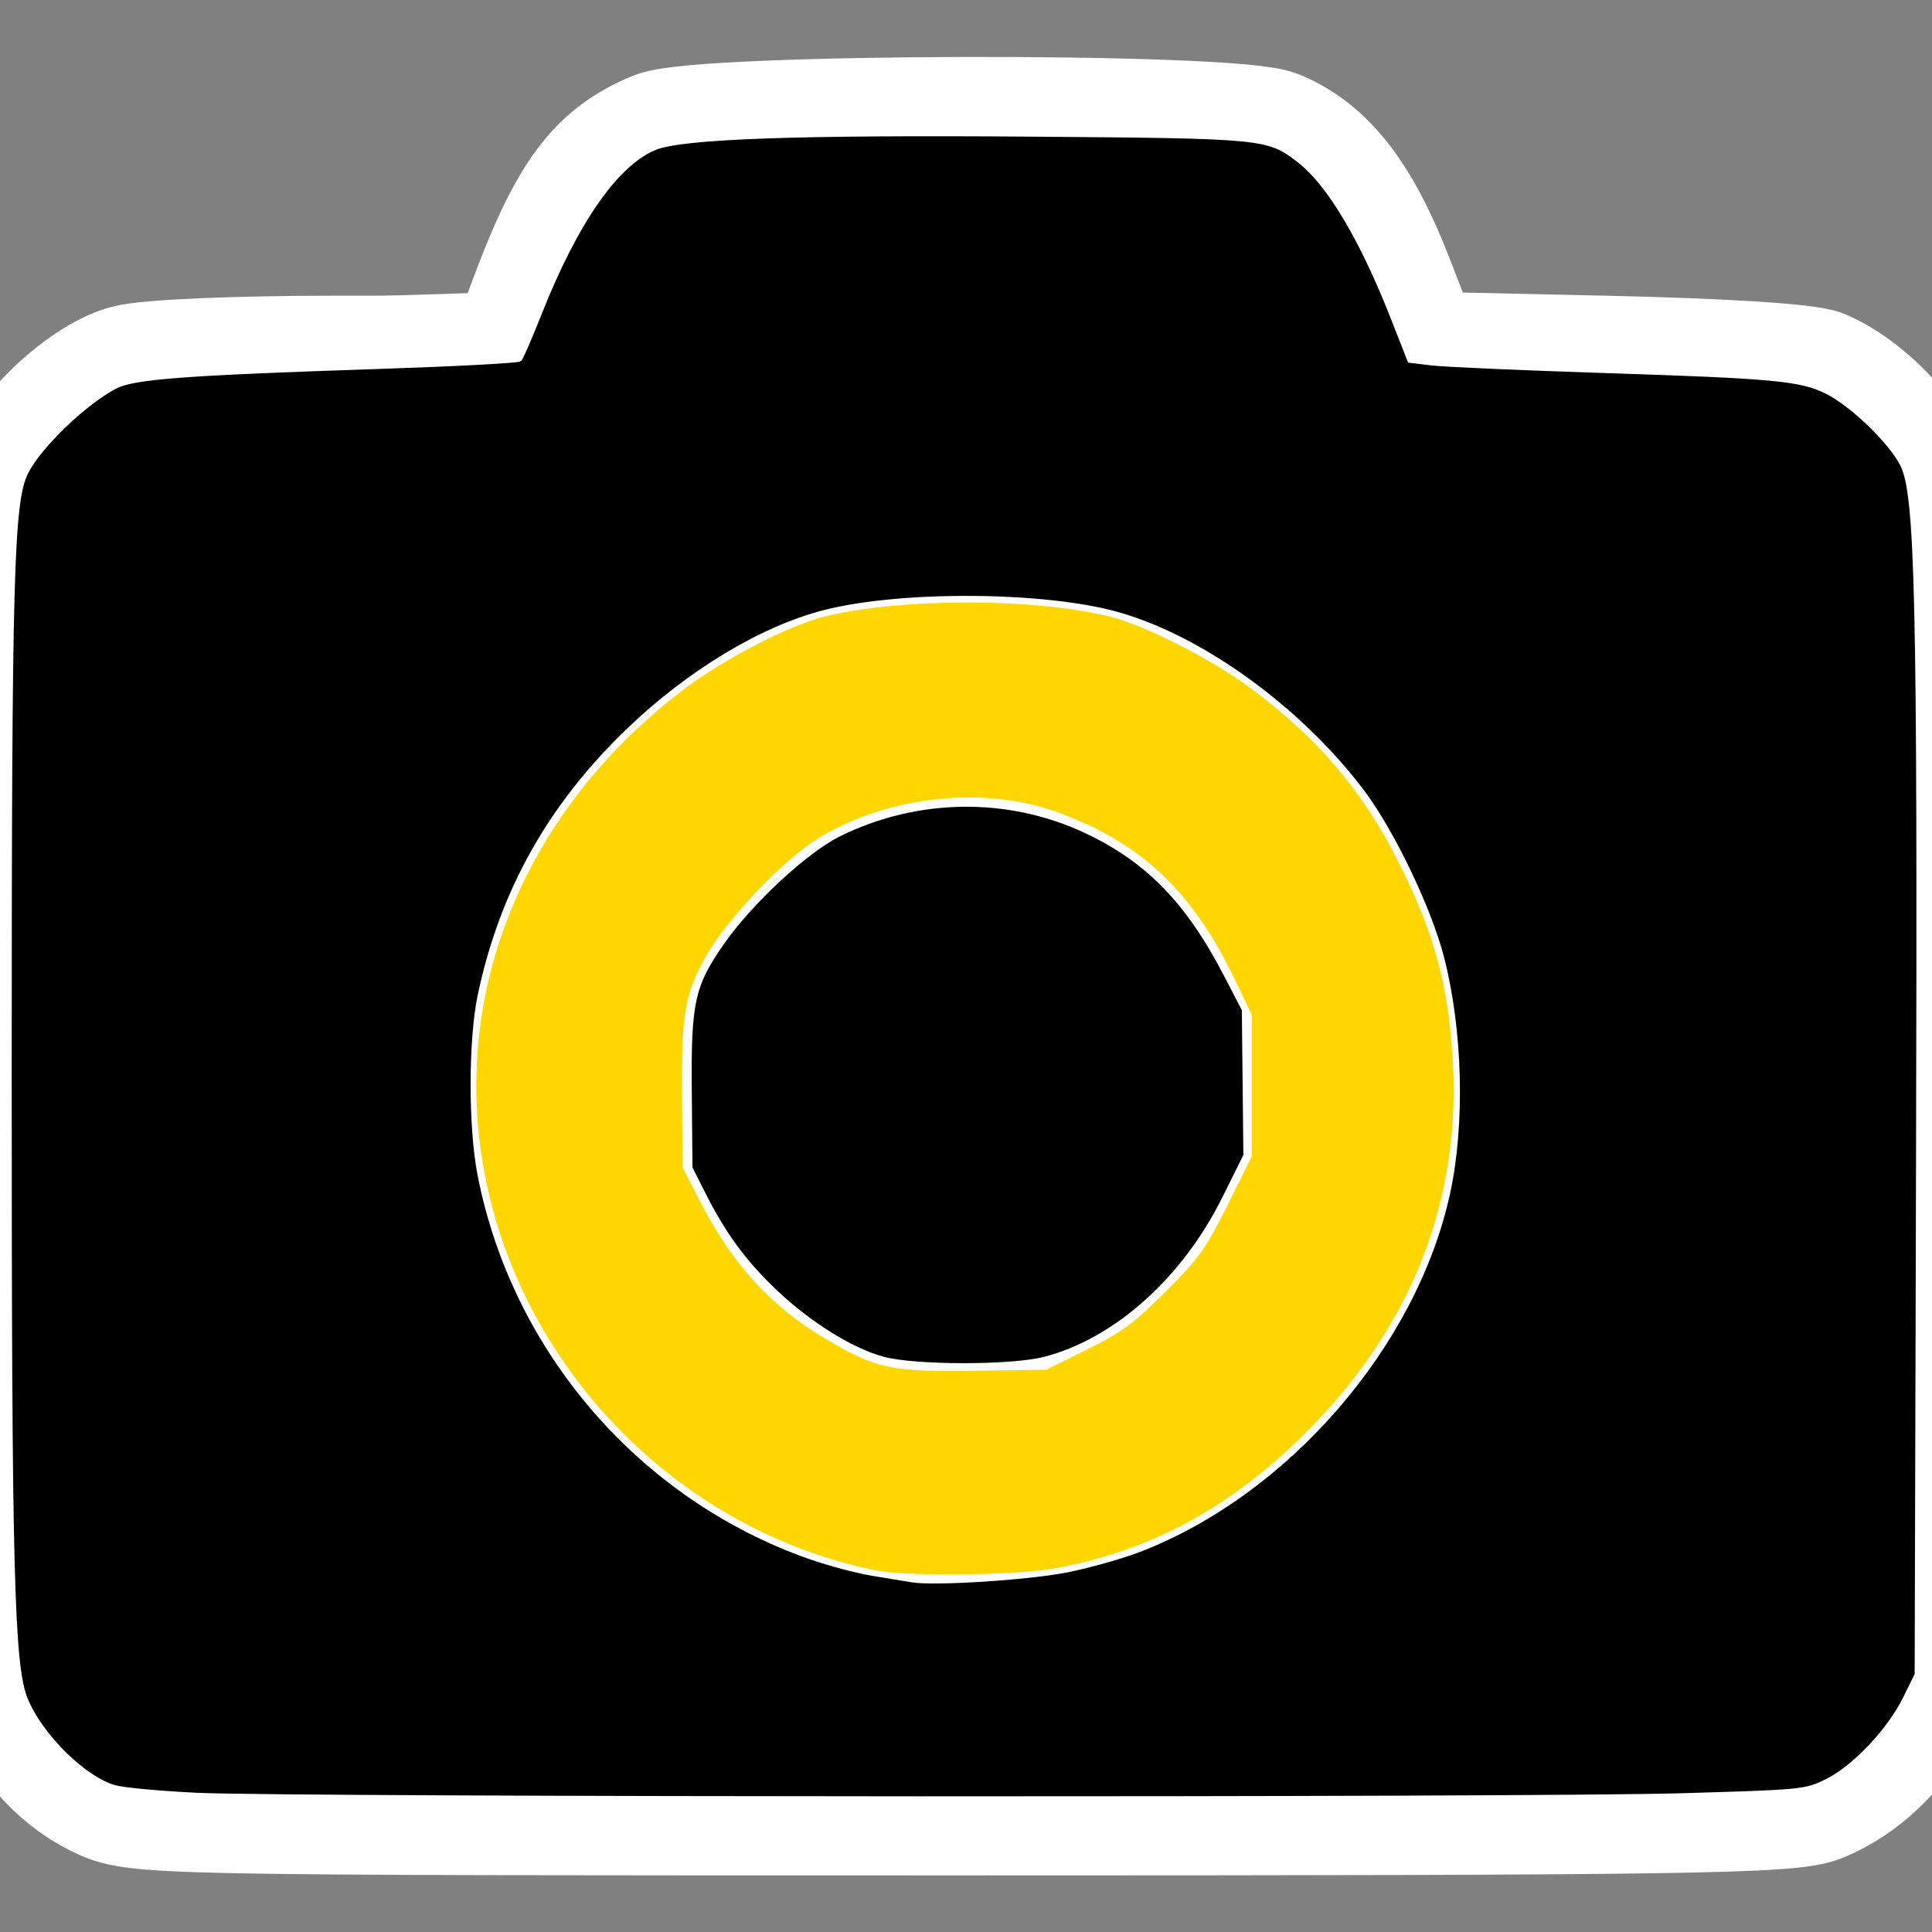 <?xml version="1.0" encoding="UTF-8" standalone="no"?>
<svg
   xmlns:dc="http://purl.org/dc/elements/1.1/"
   xmlns:cc="http://creativecommons.org/ns#"
   xmlns:rdf="http://www.w3.org/1999/02/22-rdf-syntax-ns#"
   xmlns:svg="http://www.w3.org/2000/svg"
   xmlns="http://www.w3.org/2000/svg"
   xmlns:sodipodi="http://sodipodi.sourceforge.net/DTD/sodipodi-0.dtd"
   xmlns:inkscape="http://www.inkscape.org/namespaces/inkscape"
   aria-hidden="true"
   data-prefix="fas"
   data-icon="camera"
   class="svg-inline--fa fa-camera fa-w-16"
   role="img"
   viewBox="0 0 512 512"
   version="1.1"
   id="svg4"
   sodipodi:docname="camera-solid.svg"
   inkscape:version="0.92.2 (5c3e80d, 2017-08-06)">
  <rect x="0" y="0" width="512" height="512" fill="#808080" stroke="none"/>
  <defs
     id="defs8" />
  <sodipodi:namedview
     pagecolor="#ffffff"
     bordercolor="#666666"
     borderopacity="1"
     objecttolerance="10"
     gridtolerance="10"
     guidetolerance="10"
     inkscape:pageopacity="0"
     inkscape:pageshadow="2"
     inkscape:window-width="1366"
     inkscape:window-height="705"
     id="namedview6"
     showgrid="false"
     inkscape:zoom="0.921875"
     inkscape:cx="334.75103"
     inkscape:cy="213.69775"
     inkscape:window-x="-8"
     inkscape:window-y="-8"
     inkscape:window-maximized="1"
     inkscape:current-layer="svg4" />
  <path
     fill="currentColor"
     d="M512 144v288c0 26.5-21.5 48-48 48H48c-26.5 0-48-21.5-48-48V144c0-26.5 21.5-48 48-48h88l12.3-32.9c7-18.7 24.9-31.1 44.9-31.1h125.5c20 0 37.9 12.4 44.9 31.1L376 96h88c26.5 0 48 21.5 48 48zM376 288c0-66.2-53.8-120-120-120s-120 53.8-120 120 53.8 120 120 120 120-53.8 120-120zm-32 0c0 48.5-39.5 88-88 88s-88-39.5-88-88 39.5-88 88-88 88 39.5 88 88z"
     id="path2" />
  <path
     style="opacity:1;fill:#1a1a1a;fill-opacity:1;fill-rule:evenodd;stroke:#ffffff;stroke-width:36.833;stroke-miterlimit:4;stroke-dasharray:none;stroke-opacity:1;paint-order:markers stroke fill"
     d="M 26.91,473.973 C 16.454,468.797 7.863,458.737 3.529,446.594 -0.305,435.85 -0.922,144.05 2.86,130.386 4.346,125.019 9.1,117.871 15.323,111.648 21.546,105.426 28.693,100.672 34.061,99.186 39.166,97.773 62.058,96.779 89.661,96.771 L 136.583,96.759 141.545,83.2 c 10.937,-29.888 18.004,-39.753 32.951,-45.998 11.305,-4.723 151.899,-5.005 163.097,-0.326 12.226,5.108 20.993,16.547 29.472,38.45 l 7.877,20.348 50.848,1.119 c 30.759,0.677 53.039,2.093 56.394,3.583 9.558,4.247 19.864,14.298 24.003,23.411 3.744,8.242 3.985,18.102 4.03,164.515 0.046,149.049 -0.13,156.094 -4.093,163.797 -5.326,10.355 -14.365,18.872 -24.536,23.121 -7.111,2.971 -33.947,3.369 -226.712,3.368 -218.615,-0.002 -218.647,-0.002 -227.967,-4.615 z M 280.921,405.971 c 42.194,-8.941 77.612,-41.598 90.652,-83.584 5.39,-17.357 5.811,-47.445 0.924,-65.993 -5.16,-19.581 -15.88,-37.758 -31.452,-53.329 -23.795,-23.795 -50.762,-35.018 -84.401,-35.124 -34.245,-0.108 -61.485,11.274 -86.083,35.969 -17.629,17.698 -27.425,35.514 -32.339,58.817 -4.318,20.476 -4.082,34.127 0.927,53.715 7.117,27.827 21.455,50.001 42.983,66.474 29.447,22.532 63.624,30.509 98.79,23.057 z"
     id="path4506"
     inkscape:connector-curvature="0" />
  <path
     style="opacity:1;fill:#dcbd1b;fill-opacity:1;fill-rule:evenodd;stroke:#ffffff;stroke-width:36.833;stroke-miterlimit:4;stroke-dasharray:none;stroke-opacity:1;paint-order:markers stroke fill"
     d="M 70.766,476.697 C 29.977,475.356 29.254,475.249 21.615,469.416 17.351,466.16 11.58,459.814 8.79,455.314 3.874,447.384 3.664,445.062 1.963,379.878 0.998,342.888 0.804,272.136 1.532,222.652 2.64,147.379 3.412,131.508 6.258,125.51 10.831,115.874 27.525,101.497 35.934,99.953 39.677,99.265 64.076,98.022 90.154,97.189 l 47.415,-1.514 7.498,-18.748 c 8.713,-21.787 19.152,-35.113 30.588,-39.048 5.968,-2.053 27.522,-2.797 81.863,-2.824 67.969,-0.034 74.418,0.285 82.106,4.061 10.001,4.912 20.142,19.708 28.503,41.583 l 5.884,15.396 46.974,1.489 c 25.836,0.819 50.64,2.071 55.121,2.781 10.55,1.673 26.427,15.519 30.129,26.276 2.156,6.265 2.8,42.01 2.858,158.864 0.042,82.929 -0.709,154.499 -1.669,159.045 -2.12,10.042 -14.95,24.845 -25.284,29.171 -6.319,2.645 -36.322,3.24 -188.746,3.741 -99.678,0.328 -199.861,-0.017 -222.629,-0.765 z M 280.734,406.786 c 40.04,-8.289 77.091,-41.706 90.492,-81.619 6.675,-19.88 6.373,-56.961 -0.626,-76.788 -12.736,-36.079 -44.568,-66.523 -80.342,-76.839 -18.471,-5.326 -52.276,-4.84 -71.031,1.021 -37.933,11.855 -71.823,48.427 -81.019,87.429 -17.518,74.299 39.819,148.341 115.407,149.032 8.592,0.079 20.796,-0.928 27.119,-2.237 z"
     id="path4516"
     inkscape:connector-curvature="0" />
  <path
     style="opacity:1;fill:#dcbd1b;fill-opacity:1;fill-rule:evenodd;stroke:#ffffff;stroke-width:36.833;stroke-miterlimit:4;stroke-dasharray:none;stroke-opacity:1;paint-order:markers stroke fill"
     d="m 231.485,371.534 c -24.224,-8.022 -43.211,-24.547 -53.977,-46.979 -6.256,-13.034 -6.768,-15.831 -6.768,-36.927 0,-21.402 0.443,-23.725 7.103,-37.254 26.335,-53.495 97.326,-65.665 139.137,-23.853 43.112,43.111 30.316,113.914 -25.417,140.641 -10.074,4.831 -15.947,6.044 -31.875,6.584 -12.147,0.412 -22.805,-0.424 -28.203,-2.212 z"
     id="path4518"
     inkscape:connector-curvature="0" />
  <path
     style="opacity:1;fill:#dcbd1b;fill-opacity:0;fill-rule:evenodd;stroke:#ffffff;stroke-width:21.633;stroke-miterlimit:4;stroke-dasharray:none;stroke-opacity:1;paint-order:markers stroke fill"
     d="m 236.424,406.855 c -24.187,-3.618 -50.847,-18.282 -68.073,-37.442 -51.745,-57.553 -40.007,-141.411 25.743,-183.906 19.732,-12.754 32.7,-16.018 63.425,-15.965 29.35,0.05 43.007,3.731 62.83,16.931 41.633,27.724 61.221,72.602 53.457,122.48 -6.299,40.47 -41.175,80.602 -81.163,93.394 -16.189,5.179 -39.331,7.034 -56.22,4.508 z m 57.29,-40.579 c 17.672,-8.7 32.322,-24.021 41.505,-43.405 6.266,-13.228 6.91,-16.516 6.91,-35.309 0,-19.558 -0.455,-21.644 -8.102,-37.117 -9.75,-19.728 -22.38,-32.105 -42.249,-41.403 -42.427,-19.854 -91.83,-1.792 -114.89,42.005 -5.718,10.861 -6.149,13.424 -6.149,36.627 0,24.28 0.199,25.316 7.407,38.609 8.505,15.685 20.65,28.638 34.414,36.705 16.842,9.87 24.021,11.561 46.215,10.888 18.301,-0.555 22.471,-1.462 34.94,-7.601 z"
     id="path4520"
     inkscape:connector-curvature="0" />
  <path
     style="opacity:1;fill:#000000;fill-opacity:1;fill-rule:evenodd;stroke:#ffffff;stroke-width:1.16;stroke-miterlimit:4;stroke-dasharray:none;stroke-opacity:1;paint-order:markers stroke fill"
     d="M 52.301,475.692 C 42.705,475.236 32.906,474.338 30.525,473.697 22.456,471.524 10.91,460.202 6.847,450.477 3.156,441.645 2.517,417.165 2.523,284.851 2.529,151.439 3.051,132.755 6.98,125.07 10.531,118.124 22.46,106.665 30.493,102.484 c 4.97,-2.587 17.874,-3.557 70.713,-5.317 19.688,-0.656 36.125,-1.529 36.527,-1.941 0.402,-0.412 2.762,-5.874 5.246,-12.138 9.696,-24.461 20.413,-39.817 30.656,-43.929 7.325,-2.94 37.653,-4.008 100.045,-3.523 61.467,0.478 62.258,0.555 70.479,6.825 7.921,6.042 16.691,20.708 24.941,41.711 l 4.474,11.39 5.917,0.711 c 3.254,0.391 23.49,1.281 44.968,1.977 45.976,1.49 52.778,2.126 59.692,5.579 6.645,3.318 16.867,13.176 19.966,19.253 4.009,7.862 4.633,35.124 4.231,185.09 l -0.363,135.593 -3.088,6.289 c -4.17,8.493 -13.58,18.441 -20.77,21.959 -5.707,2.792 -6.348,2.855 -38.701,3.798 -39.624,1.155 -368.419,1.054 -393.125,-0.12 z M 283.029,416.079 c 5.859,-1.194 14.324,-3.585 18.812,-5.313 39.21,-15.098 73.081,-54.207 81.865,-94.523 3.996,-18.342 3.37,-43.156 -1.575,-62.427 -3.349,-13.05 -13.302,-33.746 -21.278,-44.241 -16.516,-21.736 -42.048,-40.285 -64.292,-46.708 -19.244,-5.557 -57.594,-5.863 -78.081,-0.624 -16.542,4.231 -35.844,15.855 -51.863,31.233 -20.839,20.005 -33.604,42.741 -39.425,70.222 -2.488,11.743 -2.53,34.854 -0.087,47.485 9.02,46.631 42.688,85.67 87.456,101.407 5.071,1.783 12.637,3.794 16.814,4.469 4.176,0.675 8.814,1.438 10.305,1.693 5.92,1.016 31.294,-0.625 41.349,-2.674 z"
     id="path4526"
     inkscape:connector-curvature="0" />
  <path
     style="opacity:1;fill:#dcbd1b;fill-opacity:1;fill-rule:evenodd;stroke:#ffffff;stroke-width:1.16;stroke-miterlimit:4;stroke-dasharray:none;stroke-opacity:1;paint-order:markers stroke fill"
     d="m 237.782,361.835 c -19.206,-3.808 -41.162,-22.863 -52.168,-45.275 -2.966,-6.039 -3.063,-6.8 -3.408,-26.532 -0.423,-24.163 0.368,-27.88 8.624,-40.536 22.281,-34.154 61.905,-46.337 96.952,-29.809 17.345,8.18 27.372,18.253 36.67,36.838 l 5.635,11.264 0.347,17.944 c 0.314,16.266 0.124,18.561 -2.034,24.532 -9.985,27.631 -34.005,48.795 -58.585,51.621 -10.687,1.229 -25.703,1.205 -32.032,-0.05 z"
     id="path4528"
     inkscape:connector-curvature="0" />
  <path
     style="opacity:1;fill:#ffd600;fill-opacity:1;fill-rule:evenodd;stroke:#ffffff;stroke-width:1.16;stroke-miterlimit:4;stroke-dasharray:none;stroke-opacity:1;paint-order:markers stroke fill"
     d="m 231.511,416.666 c -55.075,-11.511 -98.061,-58.098 -104.934,-113.723 -5.654,-45.759 14.558,-90.67 54.357,-120.779 10.631,-8.043 27.989,-17.006 37.424,-19.325 20.345,-5 55.587,-5 75.932,0 9.254,2.274 27.005,11.301 37.441,19.039 17.99,13.339 30.012,27.497 39.542,46.566 9.524,19.059 13.144,32.458 14.315,52.988 2.191,38.409 -12.124,73.036 -41.913,101.383 -19.078,18.155 -39.359,28.791 -63.487,33.295 -10.802,2.016 -40.089,2.35 -48.677,0.555 z m 56.376,-59.587 c 9.107,-4.52 12.243,-6.831 20.602,-15.186 8.79,-8.786 10.555,-11.253 16.271,-22.739 l 6.411,-12.884 v -18.574 -18.574 l -4.537,-9.444 c -11.138,-23.183 -24.665,-35.92 -46.604,-43.883 -19.097,-6.932 -43.684,-4.421 -62.036,6.335 -9.336,5.472 -24.765,21.526 -30.411,31.643 -5.701,10.217 -6.472,14.986 -6.25,38.671 l 0.158,16.814 4.143,8.114 c 8.735,17.107 18.801,28.235 33.371,36.89 13.314,7.909 17.072,8.719 39.05,8.414 l 19.088,-0.265 z"
     id="path4530"
     inkscape:connector-curvature="0" />
  <path
     style="opacity:1;fill:#000000;fill-opacity:1;fill-rule:evenodd;stroke:#ffffff;stroke-width:1.16;stroke-miterlimit:4;stroke-dasharray:none;stroke-opacity:1;paint-order:markers stroke fill"
     d="m 234.087,360.127 c -8.319,-2.229 -19.409,-9.096 -28.423,-17.599 -8.293,-7.823 -13.796,-15.282 -19.24,-26.081 l -3.486,-6.913 -0.188,-20.205 c -0.223,-23.91 0.744,-28.26 8.838,-39.785 7.507,-10.69 22.12,-24.185 30.833,-28.474 20.598,-10.141 44.664,-10.479 65.179,-0.916 16.323,7.608 27.157,18.66 37.137,37.884 l 4.945,9.525 0.203,19.331 0.203,19.331 -5.604,11.28 c -10.729,21.595 -28.834,37.78 -47.705,42.646 -8.743,2.254 -34.244,2.24 -42.691,-0.023 z"
     id="path4532"
     inkscape:connector-curvature="0" />
</svg>
